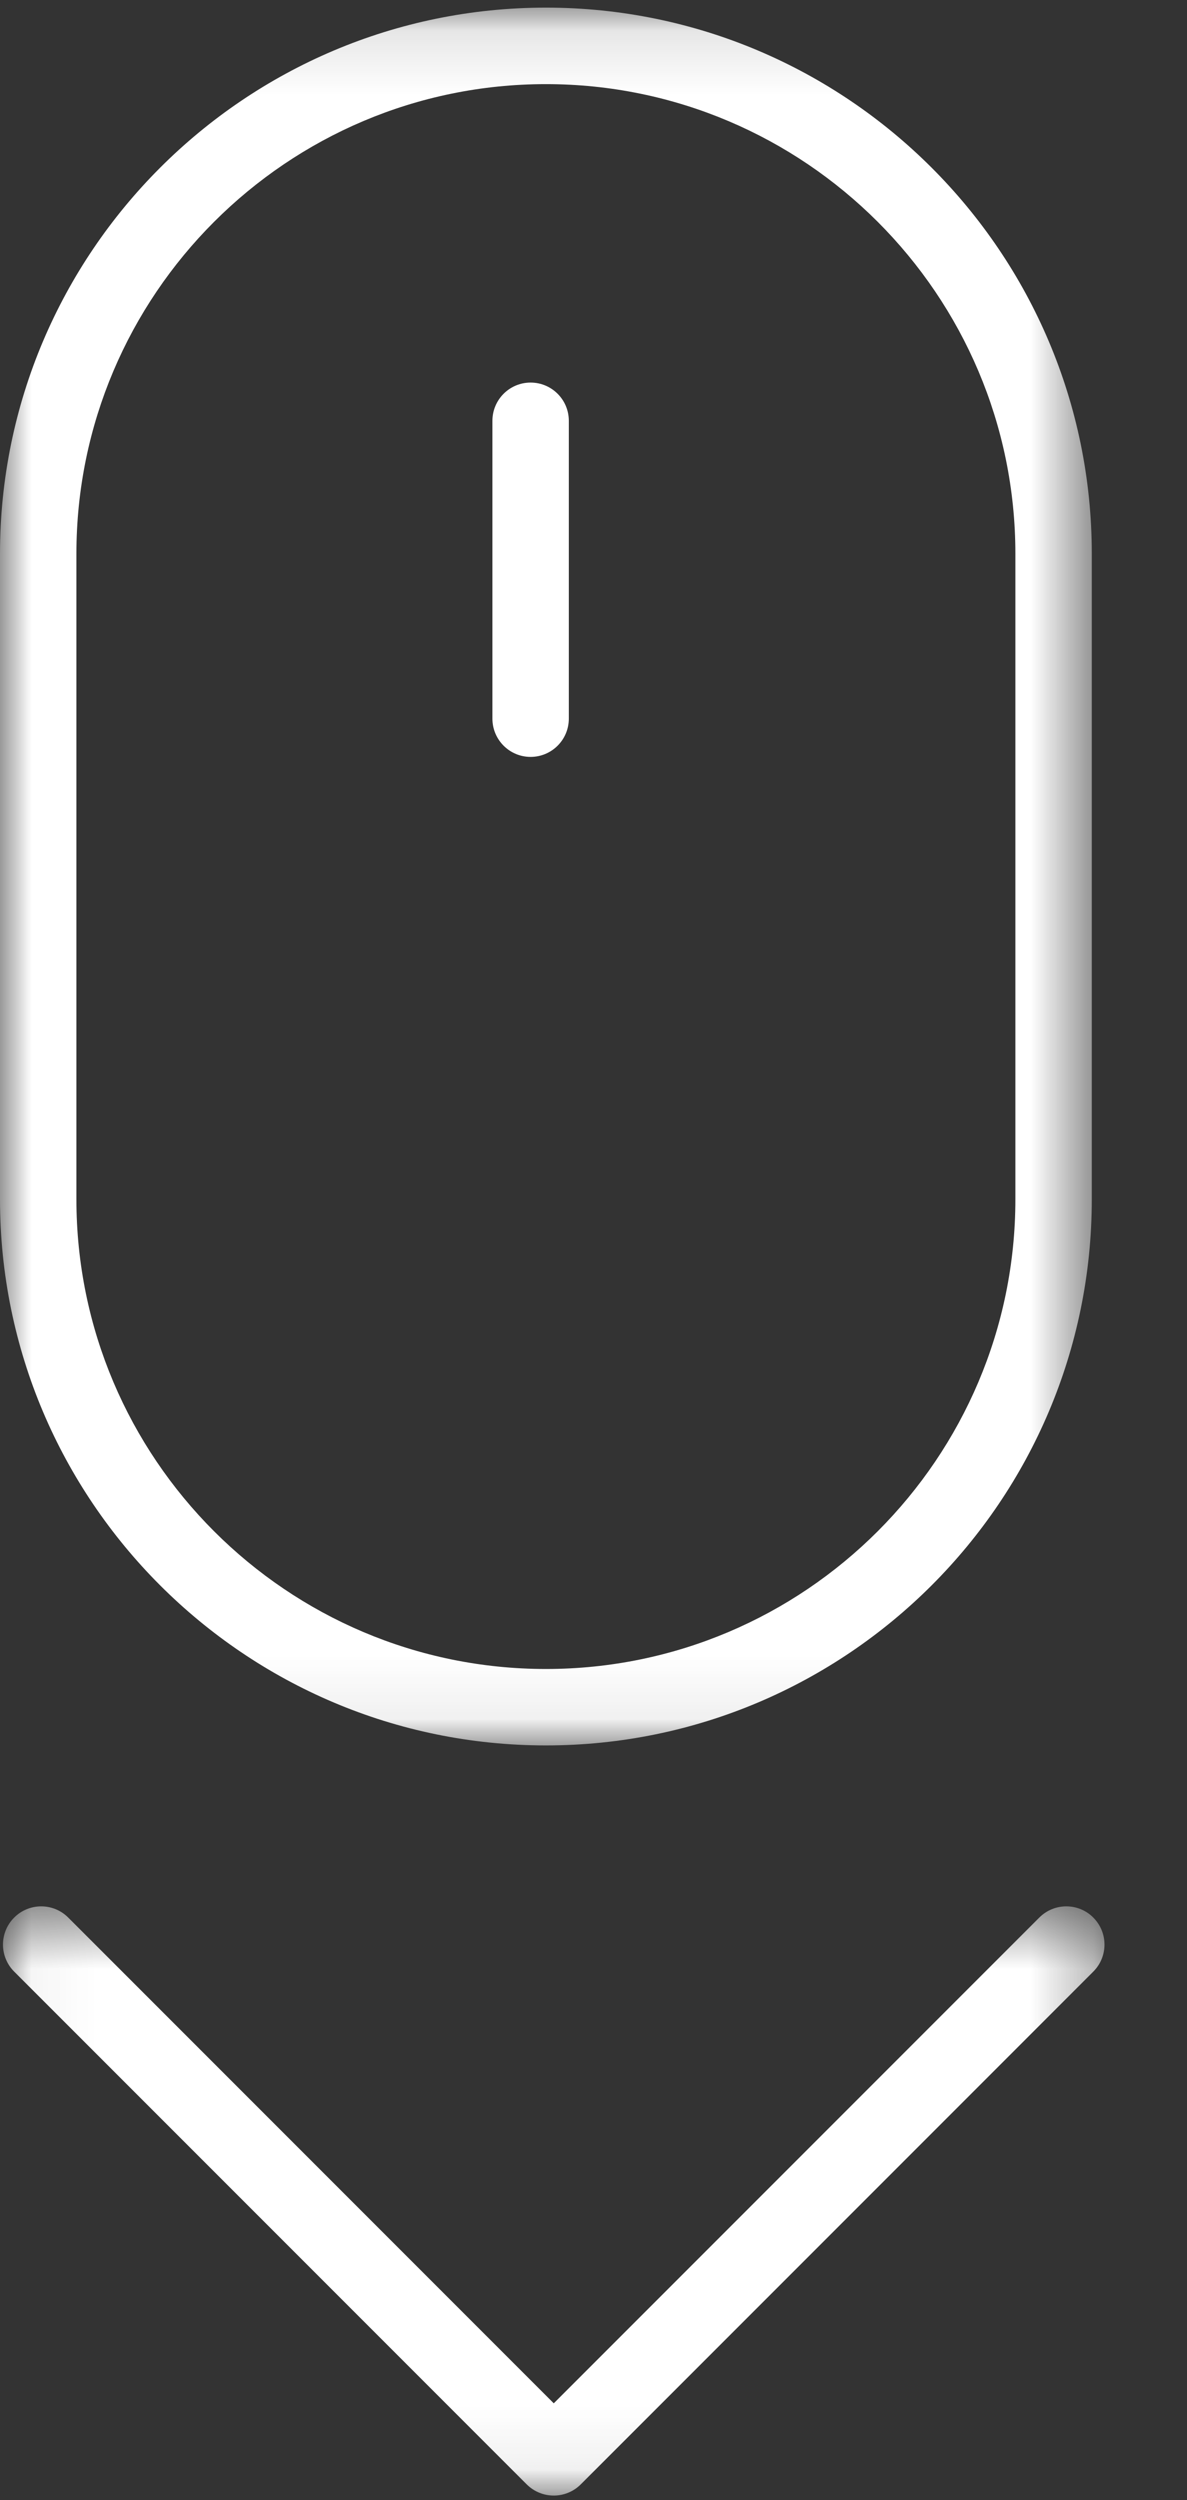 <svg width="19" height="40" viewBox="0 0 19 40" fill="none" xmlns="http://www.w3.org/2000/svg">
<rect x="0" y="0" width="19" height="40" fill="#333333" stroke="none"/>
<g id="scroll">
<g id="Group 3">
<mask id="mask0_0_725" style="mask-type:alpha" maskUnits="userSpaceOnUse" x="0" y="0" width="18" height="28">
<path id="Clip 2" fill-rule="evenodd" clip-rule="evenodd" d="M0 0.122H17.476V27.926H0V0.122Z" fill="white"/>
</mask>
<g mask="url(#mask0_0_725)">
<path id="Fill 1" fill-rule="evenodd" clip-rule="evenodd" d="M8.738 1.346C4.594 1.346 1.223 4.717 1.223 8.86V19.188C1.223 23.332 4.594 26.703 8.738 26.703C12.882 26.703 16.253 23.332 16.253 19.188V8.86C16.253 4.717 12.882 1.346 8.738 1.346ZM8.738 27.926C3.92 27.926 0 24.006 0 19.188V8.86C0 4.042 3.92 0.122 8.738 0.122C13.556 0.122 17.476 4.042 17.476 8.86V19.188C17.476 24.006 13.556 27.926 8.738 27.926Z" fill="white"/>
</g>
</g>
<path id="Fill 4" fill-rule="evenodd" clip-rule="evenodd" d="M8.493 12.11C8.156 12.11 7.882 11.836 7.882 11.498V6.733C7.882 6.395 8.156 6.121 8.493 6.121C8.831 6.121 9.105 6.395 9.105 6.733V11.498C9.105 11.836 8.831 12.11 8.493 12.11Z" fill="white"/>
<g id="Group 8">
<mask id="mask1_0_725" style="mask-type:alpha" maskUnits="userSpaceOnUse" x="0" y="30" width="18" height="10">
<path id="Clip 7" fill-rule="evenodd" clip-rule="evenodd" d="M0.048 30.501H17.68V39.928H0.048V30.501Z" fill="white"/>
</mask>
<g mask="url(#mask1_0_725)">
<path id="Fill 6" fill-rule="evenodd" clip-rule="evenodd" d="M8.864 39.928C8.707 39.928 8.551 39.868 8.431 39.749L0.227 31.545C-0.012 31.306 -0.012 30.919 0.227 30.68C0.466 30.441 0.853 30.441 1.092 30.68L8.864 38.452L16.636 30.68C16.875 30.441 17.262 30.441 17.5 30.68C17.739 30.919 17.739 31.306 17.5 31.545L9.296 39.749C9.177 39.868 9.02 39.928 8.864 39.928Z" fill="white"/>
</g>
</g>
</g>
</svg>
